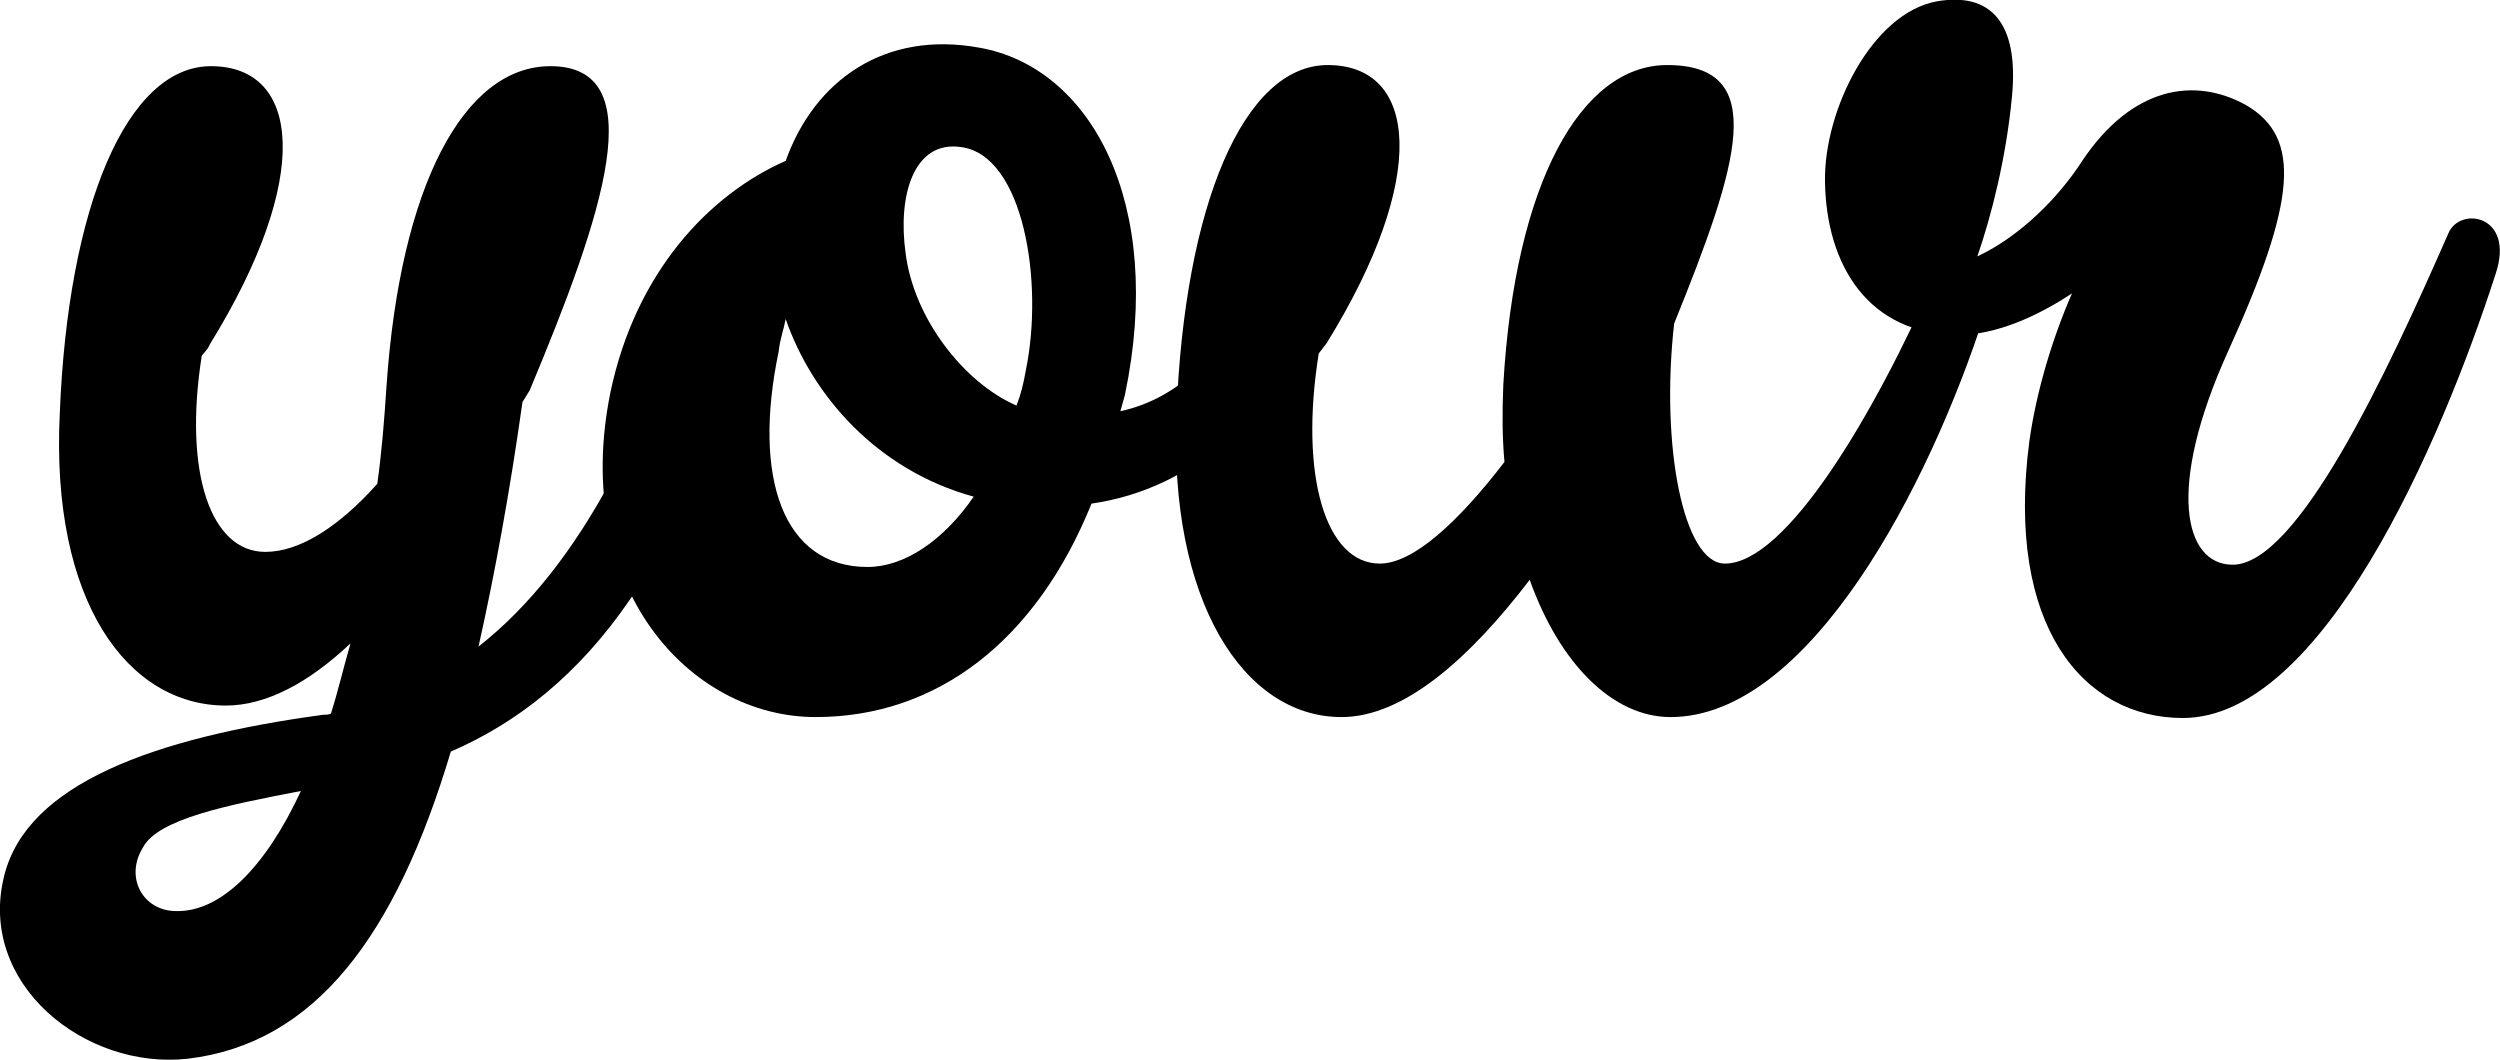 <?xml version="1.0" encoding="utf-8"?>
<!-- Generator: Adobe Illustrator 23.0.6, SVG Export Plug-In . SVG Version: 6.00 Build 0)  -->
<svg version="1.1" id="Layer_1" xmlns="http://www.w3.org/2000/svg" xmlns:xlink="http://www.w3.org/1999/xlink" x="0px" y="0px"
	 viewBox="0 0 1325.9 562" style="enable-background:new 0 0 1325.9 562;" xml:space="preserve">
<g>
	<path d="M277.1,213.2c-6.7,47.7-14.7,91.2-23.3,129.7c54.5-42.8,92.4-119.3,121.8-219.7c4.3-14.7,29.4-3.1,22.6,28.8
		c-29.4,143.8-88.1,216-159.1,246.6C209.8,496.6,167,553.5,99.6,561.5c-54.5,6.1-112-39.8-97.3-97.3c12.2-48.4,78.9-72.8,168.9-85.1
		c1.2,0,3.1,0,4.3-0.6c3.7-11.6,6.7-24.5,10.4-37.3c-22,20.8-44.7,33-66.1,33c-52,0-93-55.1-88.1-154.8
		C36,109.8,67.2,35.1,111.9,35.1c47.7,0,53.9,59.4-0.6,147.5c-1.2,3.1-3.1,4.3-4.3,6.1c-9.8,62.4,4.9,104,33.7,104
		c18.4,0,39.2-13.5,59.4-36.1c2.4-17.1,3.7-33.7,4.9-52c7.3-105.9,41-169.5,86.9-169.5c54.5,0,28.2,78.3-11,172L277.1,213.2z
		 M159.6,419.5c-37.9,7.3-75.9,14.7-83.8,30c-9.8,15.9,0,33.7,17.7,33.7C116.8,483.7,140.6,460.5,159.6,419.5z"/>
	<path d="M416.7,85.3c15.3-42.8,52.6-69.2,102.8-60c58.8,10.4,98.5,82,77.1,184.2l-2.4,8.6c30.6-6.7,55.7-30,74.7-72.8
		c6.1-14.7,35.5-9.8,25.1,21.4c-18.4,52.6-60,92.4-115.1,100.4c-29.4,72.8-82,113.2-146.3,113.2c-67.3,0-129.7-69.2-108.9-172
		C337.1,144.1,376.3,103.1,416.7,85.3z M416.7,169.2c-1.2,6.1-3.1,11-3.7,17.1c-14.1,67.3,2.4,114.4,47.1,114.4
		c19.6,0,40.4-14.1,56.3-37.3C465,249.3,430.7,209.6,416.7,169.2z M539.1,215.1c2.4-6.1,3.7-11.6,4.9-18.4
		c9.8-47.1-1.2-114.4-34.3-118.7c-25.1-3.7-33.7,25.7-29.4,56.3C484.6,168.6,510.9,202.8,539.1,215.1z"/>
	<path d="M699.4,187.5c-10.4,64.9,3.7,111.4,32.4,111.4c17.7,0,41.6-22,66.1-53.9c-1.2-13.5-1.2-26.3-0.6-41
		c6.1-106.5,41-169.5,86.9-169.5c54.5,0,37.9,52.6,3.7,137.1c-7.3,64.9,4.9,127.3,26.9,127.3c32.4,0,79-78.3,112-153.6
		c6.7-14.7,35.5-9.8,25.7,21.4c-29.4,91.2-93,213.6-166.5,213.6c-30.6,0-58.8-28.2-74.7-72.8c-31.8,41.6-66.7,72.8-99.8,72.8
		c-52,0-91.8-61.8-87.5-161.6c4.3-109.6,35.5-184.2,80.2-184.2c47.7,0,53.9,59.4-0.6,147.5L699.4,187.5z"/>
	<path d="M1181.7,186.3c-33,72.8-23.3,113.2,2.4,113.2c34.3,0,81.4-100.4,114.4-175.7c6.1-14.7,35.5-9.8,25.1,21.4
		c-29.4,91.2-92.4,235.6-165.9,235.6c-52.6,0-94.3-48.4-81.4-146.9c3.7-26.3,12.2-54.5,22.6-78.3c-18.4,12.2-40.4,22-60,22
		c-47.7,0-70.4-36.7-71-81.4c-0.6-37.9,25.1-89.4,59.4-95.5c28.2-4.9,43.5,11,39.8,50.2c-3.1,33-11,63.7-18.4,85.1
		c23.3-11,43.5-31.8,55.7-50.8c26.3-39.2,59.4-44.7,86.9-29.4C1220.9,73.1,1217.8,106.7,1181.7,186.3z"/>
</g>
</svg>
